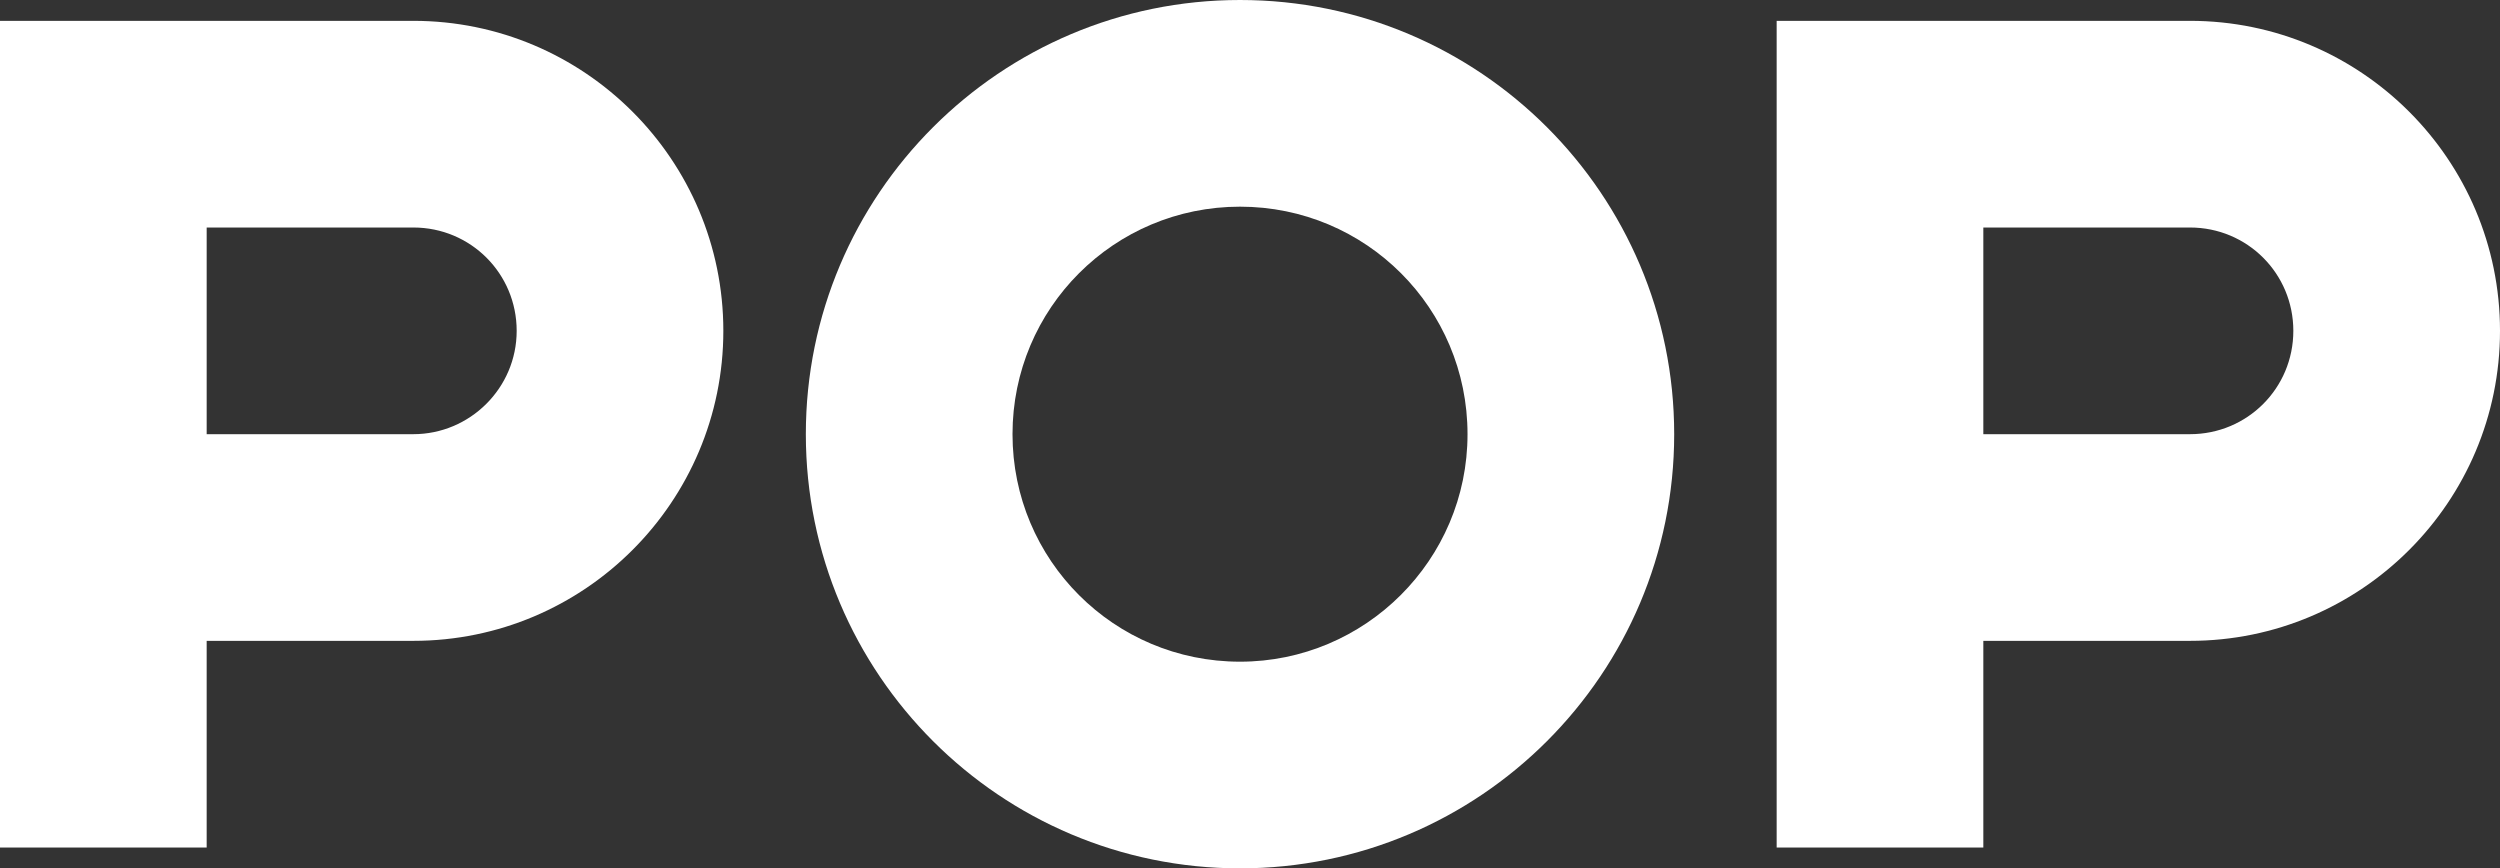 <?xml version="1.0" encoding="utf-8"?>
<svg version="1.1" xmlns="http://www.w3.org/2000/svg" xmlns:xlink="http://www.w3.org/1999/xlink" x="0px" y="0px" viewBox="-88.1 347.5 287.9 100" style="enable-background:new -88.1 347.5 287.9 100;" xml:space="preserve">
  <rect x="-88.1" y="347.5" width="287.9" height="100" fill="#333333" stroke="none"/>
  <style type="text/css">
    .path-white {
      fill: #FFFFFF;
    }
  </style>
  <g id="white">
    <path class="path-white" d="M54.7,347.5c-27.6,0-50,22.4-50,50s22.4,50,50,50s50-22.4,50-50S82.3,347.5,54.7,347.5z M54.7,423.7c-14.5,0-26.2-11.7-26.2-26.2s11.7-26.2,26.2-26.2s26.2,11.7,26.2,26.2S69.1,423.7,54.7,423.7z"/>
    <path class="path-white" d="M-88.1,349.9v95.2h23.8v-23.8h23.8c19.7,0,35.7-16,35.7-35.7c0-19.7-16-35.7-35.7-35.7H-88.1z M-40.5,397.5h-23.8v-23.8h23.8c6.6,0,11.9,5.3,11.9,11.9C-28.6,392.2-34,397.5-40.5,397.5z"/>
    <path class="path-white" d="M116.5,349.9v95.2h23.8v-23.8h23.8c19.7,0,35.7-16,35.7-35.7c0-19.7-16-35.7-35.7-35.7H116.5z M164.1,397.5h-23.8v-23.8h23.8c6.6,0,11.9,5.3,11.9,11.9C176,392.2,170.7,397.5,164.1,397.5z"/>
  </g>
</svg>
